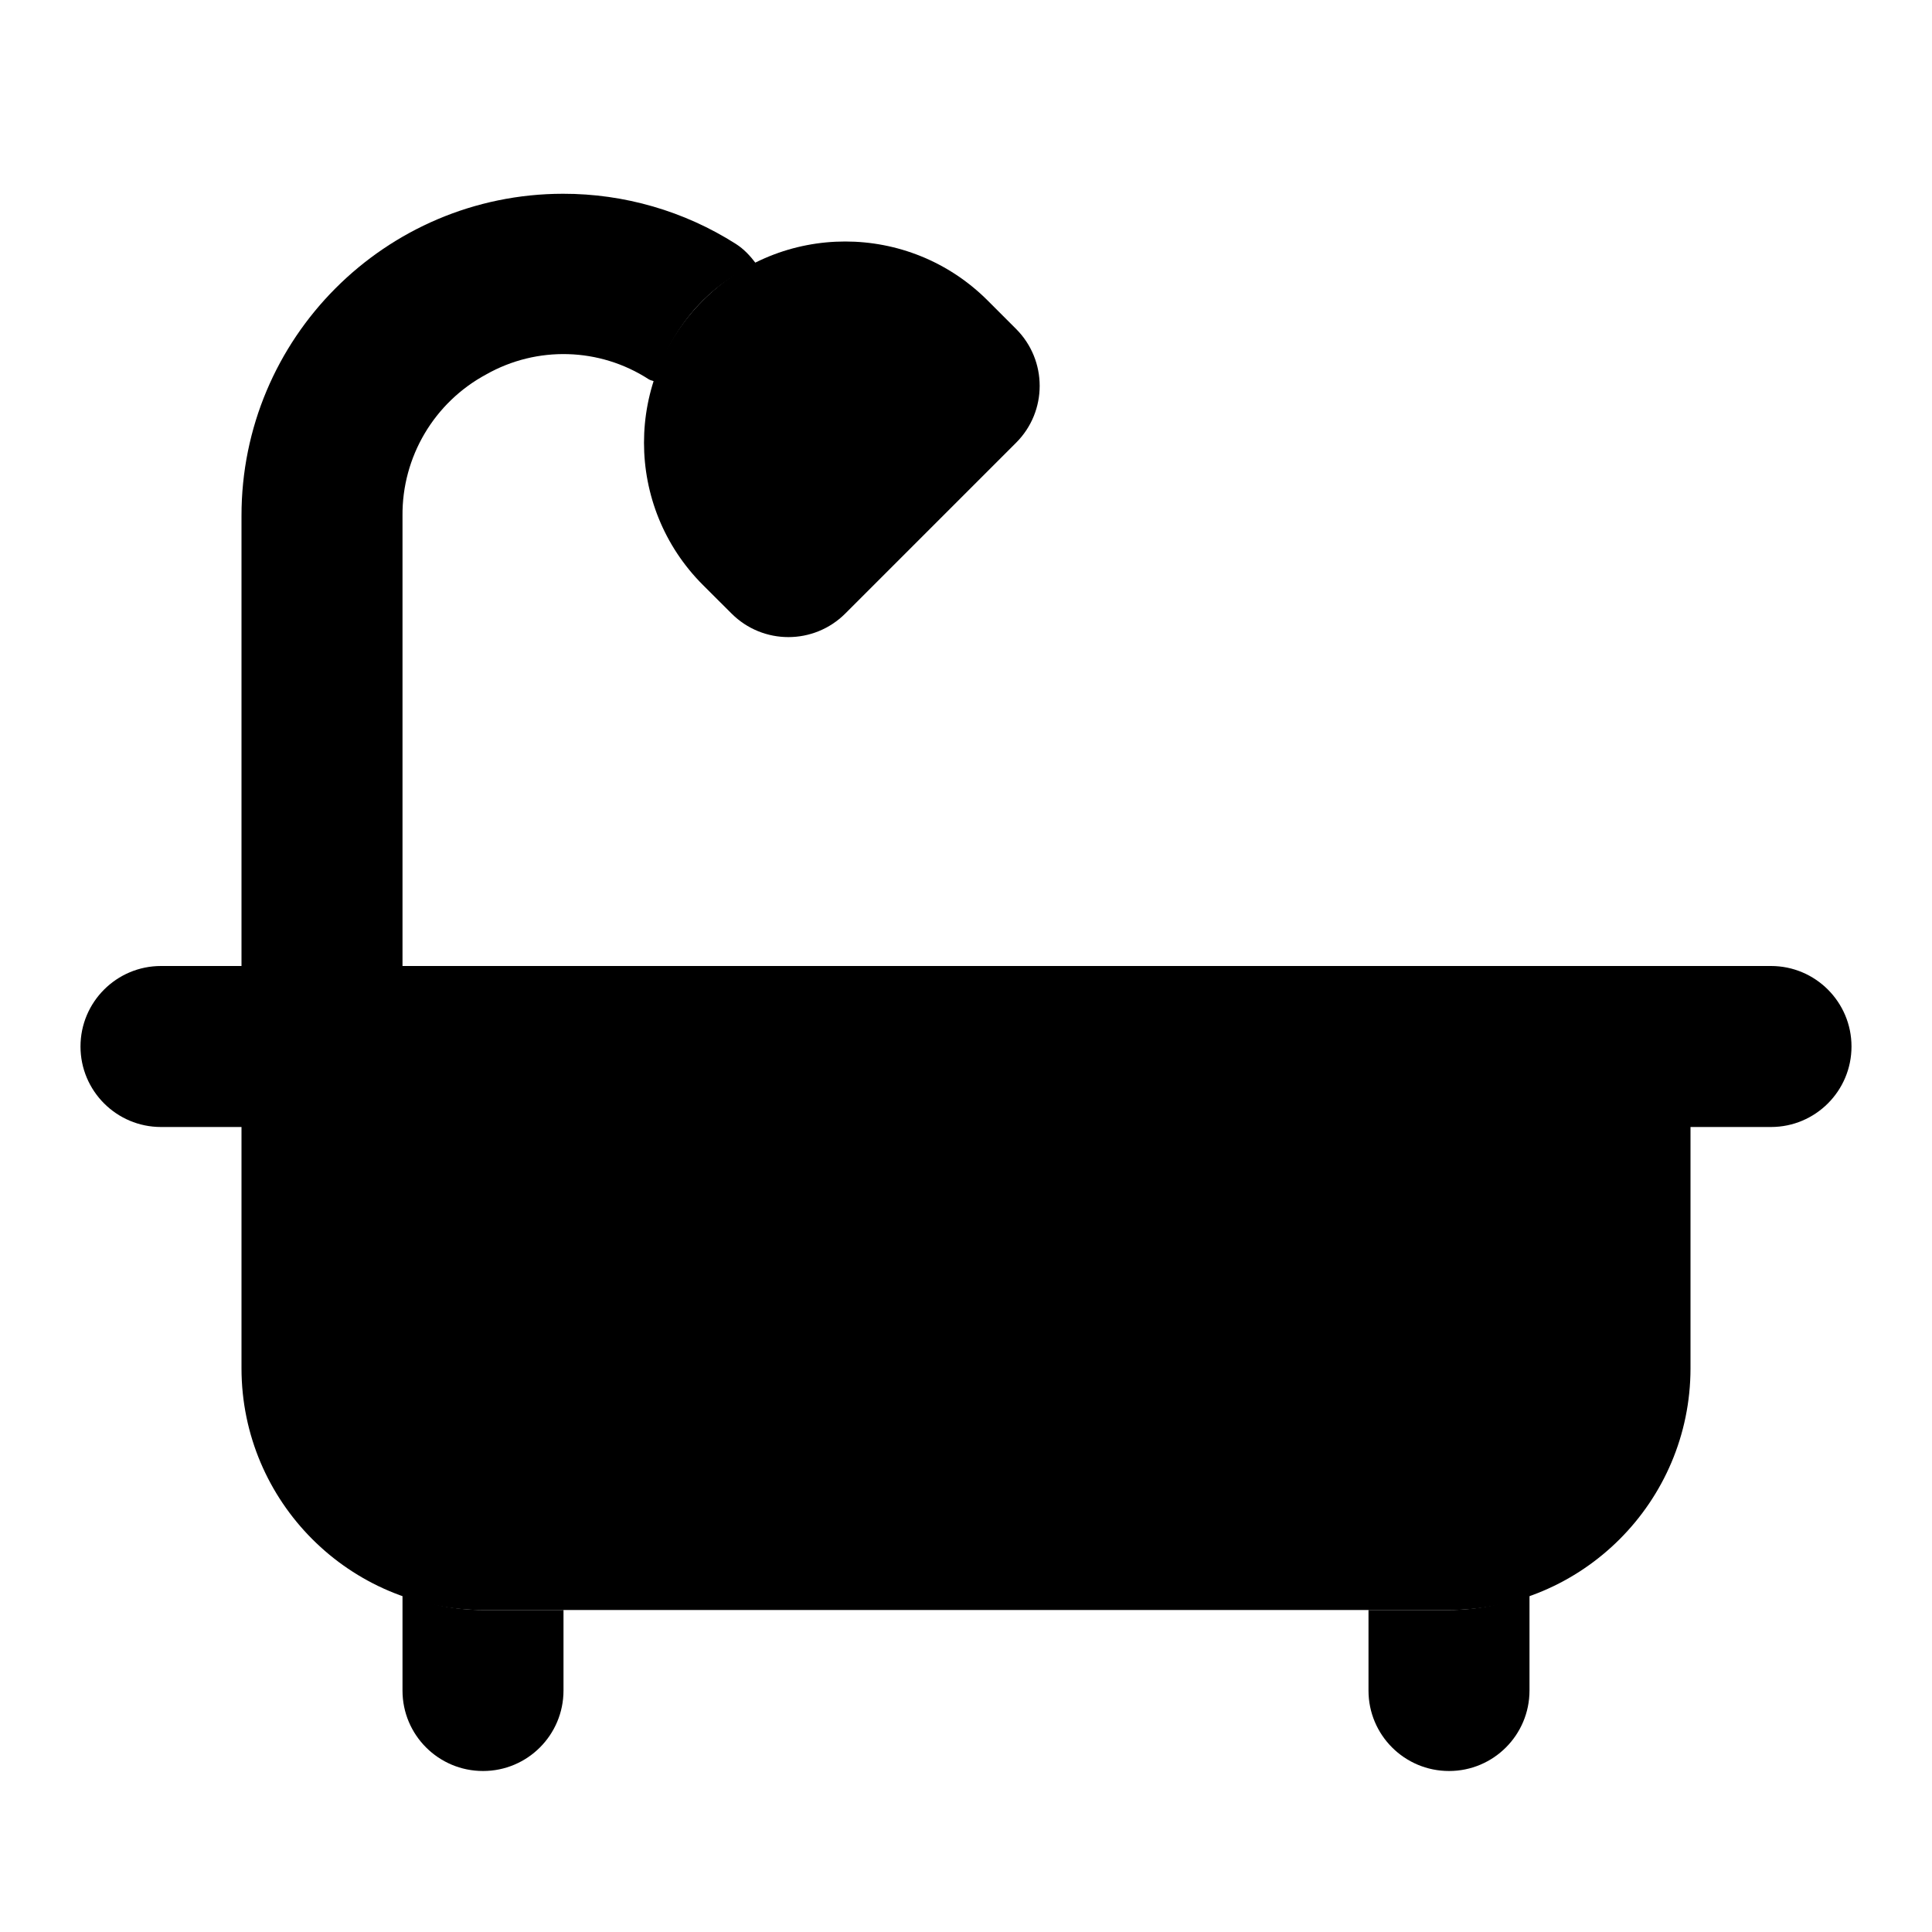 <svg xmlns="http://www.w3.org/2000/svg" width="24" height="24" viewBox="0 0 24 24">
    <path class="pr-icon-tertiary"
          d="M8.732 3.732L8.732 3.732c.976-.976 2.559-.976 3.536 0l.354.354c.391.391.391 1.024 0 1.414l-2.121 2.121c-.391.391-1.024.391-1.414 0L8.732 7.267C7.756 6.291 7.756 4.708 8.732 3.732zM18 20H6c-1.656-.002-2.998-1.344-3-3v-4c-0-.552.447-1.0.999-1C3.999 12 4 12 4 12h16c.552-0.0 1.0.447 1 .999 0 0 0 .001 0 .001v4C20.998 18.656 19.656 19.998 18 20z"></path>
    <path class="pr-icon-primary"
          d="M6 20c-.353-0-.686-.073-1-.185V21c0 0 0 .001 0 .001C5 21.553 5.448 22 6 22c0 0 .001 0 .001 0C6.553 22 7 21.552 7 21v-1H6zM18 20h-1v1c0 0 0 .001 0 .001C17 21.553 17.448 22 18 22c0 0 .001 0 .001 0C18.553 22 19 21.552 19 21v-1.185C18.686 19.927 18.353 20 18 20zM22 14H2c-.552 0-1-.448-1-1s.448-1 1-1h20c.552 0 1 .448 1 1S22.552 14 22 14z"></path>
    <path class="pr-icon-quaternary"
          d="M8.13,4.739C8.247,4.372,8.441,4.023,8.732,3.732C8.929,3.535,9.155,3.389,9.39,3.272c-0.069-0.091-0.147-0.177-0.249-0.242C8.5,2.622,7.755,2.406,6.994,2.407C4.786,2.409,2.997,4.202,3,6.41V12h2V6.41C4.993,5.676,5.393,4.999,6.04,4.651c0.631-0.357,1.409-0.334,2.018,0.06C8.08,4.726,8.106,4.727,8.13,4.739z"></path>
</svg>
